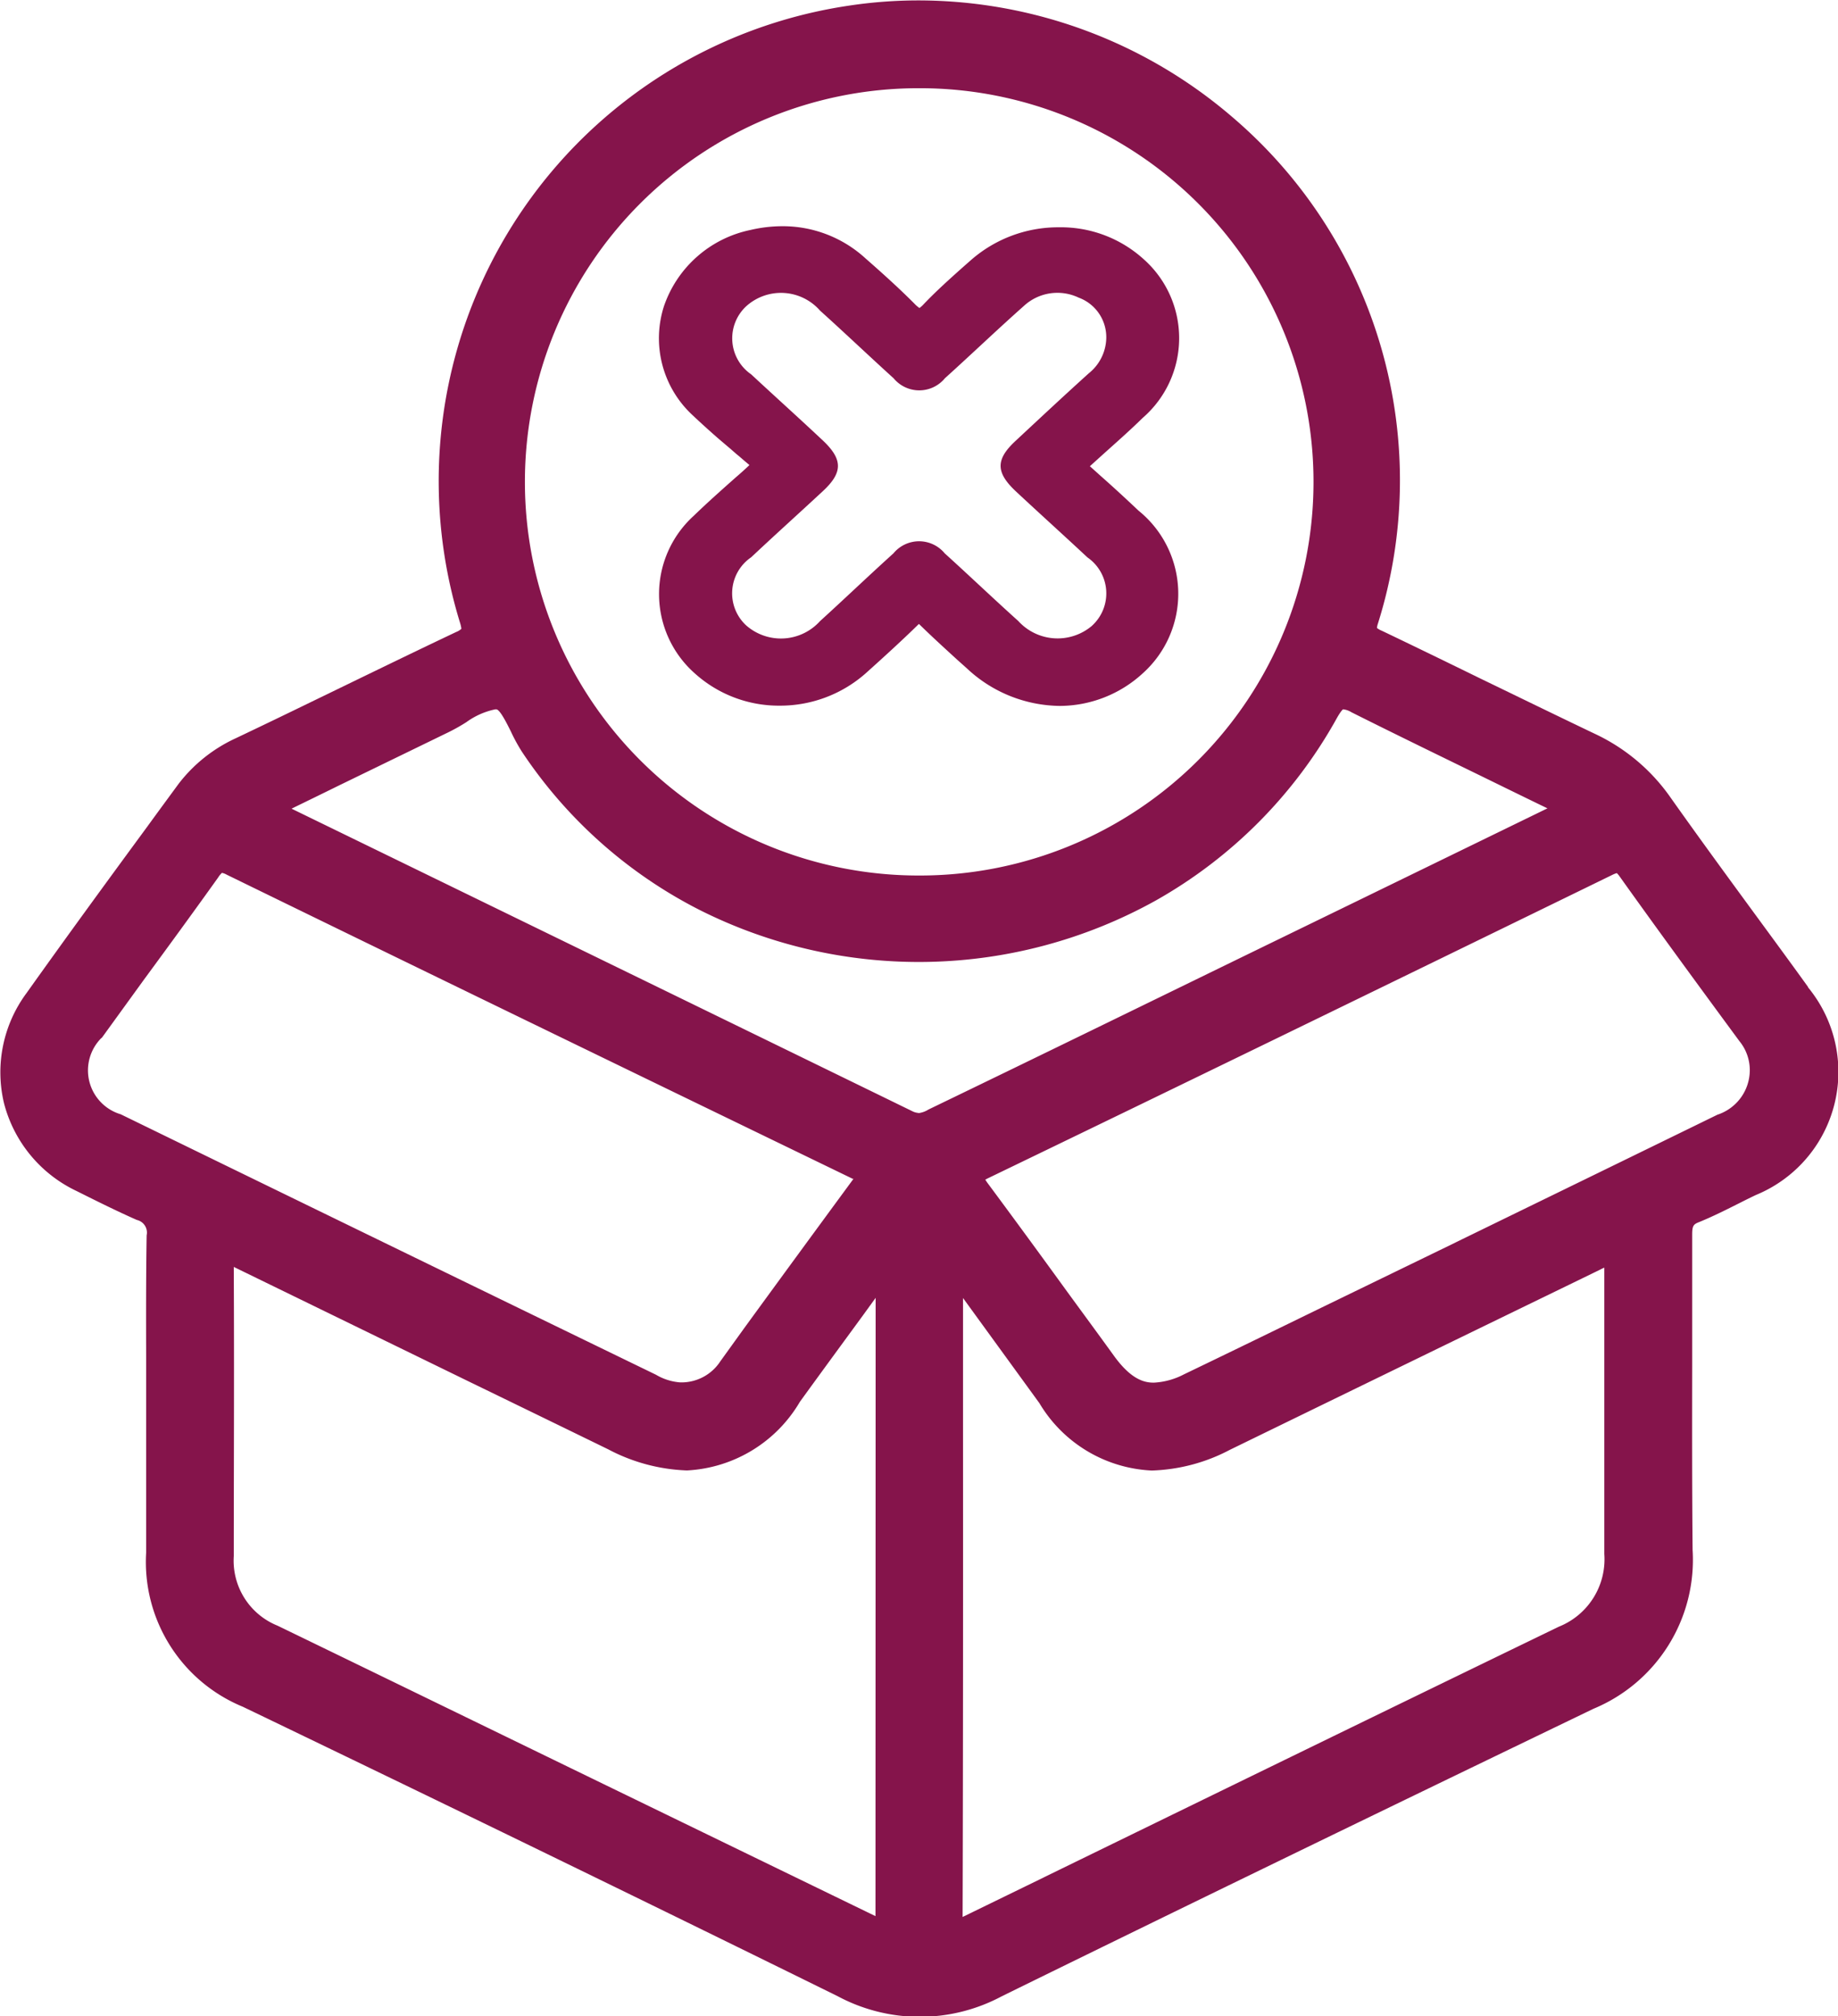 <svg xmlns="http://www.w3.org/2000/svg" width="22.109" height="24.252" viewBox="0 0 22.109 24.252">
  <g id="Group_2632" data-name="Group 2632" transform="translate(-438.202 -821.699)">
    <g id="Group_87" data-name="Group 87" transform="translate(438.202 821.699)">
      <path id="Path_120" data-name="Path 120" d="M863.613,9501.042c-.208-.289-.422-.58-.628-.861-.337-.46-.686-.937-1.02-1.409a2.3,2.3,0,0,0-.916-.773c-.463-.221-.932-.45-1.385-.669-.386-.189-.785-.383-1.178-.571a.217.217,0,0,1-.057-.033.241.241,0,0,1,.012-.053,5.741,5.741,0,0,0-1.755-6.095,5.8,5.8,0,0,0-3.763-1.4,5.586,5.586,0,0,0-.846.063,5.782,5.782,0,0,0-4.677,7.424.415.415,0,0,1,.016.071.19.19,0,0,1-.063.039c-.58.275-1.167.562-1.735.837-.3.146-.609.295-.914.44a1.828,1.828,0,0,0-.688.547c-.13.177-.26.354-.39.533-.475.646-.966,1.319-1.44,1.985a1.6,1.6,0,0,0-.272,1.325,1.615,1.615,0,0,0,.875,1.058c.234.117.476.238.723.347a.156.156,0,0,1,.118.185c-.008.483-.007.975-.006,1.45,0,.181,0,.361,0,.541s0,.366,0,.548c0,.419,0,.853,0,1.279a1.883,1.883,0,0,0,1.164,1.853c2.733,1.315,5.006,2.423,7.154,3.481a2.092,2.092,0,0,0,1.976,0c2.1-1.031,4.365-2.131,7.115-3.457a1.939,1.939,0,0,0,1.193-1.91c-.007-.74-.006-1.493-.005-2.221,0-.516,0-1.048,0-1.573,0-.108.016-.124.085-.151.171-.07.337-.154.5-.236.061-.031.122-.061.183-.09a1.6,1.6,0,0,0,.628-2.494Zm-9.189,10.712-.979.477h0c.006-2.013.006-4.06.005-6.038v-1.407l.919,1.265a1.661,1.661,0,0,0,1.352.81,2.15,2.15,0,0,0,.939-.249q2.035-.992,4.071-1.981l.378-.184c.018-.009.036-.019.055-.026v0c0,.405,0,.808,0,1.213,0,.731,0,1.487,0,2.232a.873.873,0,0,1-.546.873C858.553,9509.739,856.453,9510.764,854.423,9511.754Zm4.951-7.636-1.647.8c-.531.259-1.079.526-1.62.786a.874.874,0,0,1-.364.1c-.113,0-.268-.036-.472-.314-.19-.263-.38-.521-.569-.78-.314-.433-.64-.879-.963-1.314l-.022-.033a.264.264,0,0,1,.031-.017c2.2-1.062,4.513-2.187,7.508-3.648a.336.336,0,0,1,.057-.023.246.246,0,0,1,.032.037c.407.571.828,1.147,1.234,1.7l.209.284a.551.551,0,0,1,.125.349.565.565,0,0,1-.389.536C861.473,9503.095,860.406,9503.615,859.374,9504.118Zm-6.461-13.884h.017a4.735,4.735,0,0,1,0,9.47h-.016a4.735,4.735,0,0,1,0-9.47Zm-.517,21.987-2.893-1.405c-1.409-.684-2.866-1.394-4.3-2.089a.843.843,0,0,1-.526-.836c0-.956.006-2.217,0-3.479l2.829,1.379q.838.407,1.675.815a2.181,2.181,0,0,0,.947.254,1.674,1.674,0,0,0,1.359-.826c.249-.344.5-.686.761-1.043l.15-.207Zm-9.309-10.561.507-.7c.294-.4.6-.819.895-1.232a.255.255,0,0,1,.046-.056.2.2,0,0,1,.057.022c2.233,1.09,4.627,2.252,7.532,3.659a.007.007,0,0,1,.007,0c-.441.6-.884,1.205-1.313,1.794l-.288.4a.558.558,0,0,1-.464.254h-.018a.667.667,0,0,1-.292-.092c-1.916-.93-4.179-2.031-6.439-3.133a.551.551,0,0,1-.229-.921Zm9.828.9a.192.192,0,0,1-.078-.022c-2.013-.982-4.061-1.98-6.042-2.945l-1.423-.693c.186-.091.372-.181.556-.272l1.335-.649a2.307,2.307,0,0,0,.211-.119.9.9,0,0,1,.345-.154.064.064,0,0,1,.021,0c.046.014.127.179.171.267a2.1,2.1,0,0,0,.132.242,5.626,5.626,0,0,0,2.131,1.9,5.866,5.866,0,0,0,5.493-.11,5.675,5.675,0,0,0,2.182-2.2c.048-.084.07-.1.072-.1a.237.237,0,0,1,.1.035c.624.313,1.238.609,1.887.927.156.076.313.153.471.229l-2.322,1.131-1.124.547c-1.31.638-2.664,1.3-4,1.945A.291.291,0,0,1,852.915,9502.562Z" transform="translate(-841.866 -9489.173)" fill="#85144b"/>
      <path id="Path_121" data-name="Path 121" d="M1012.837,9545.737l-.129-.116.136-.123c.173-.156.338-.3.5-.459a1.269,1.269,0,0,0,.01-1.909,1.48,1.48,0,0,0-1.016-.383,1.593,1.593,0,0,0-1.06.394l-.083.073c-.165.147-.336.3-.49.462a.333.333,0,0,1-.047.042.383.383,0,0,1-.06-.052c-.19-.191-.394-.374-.589-.545a1.472,1.472,0,0,0-1-.387,1.686,1.686,0,0,0-.383.045,1.4,1.4,0,0,0-1.041.916,1.26,1.26,0,0,0,.331,1.3c.106.1.216.2.331.3l.139.118.071.062c.026.021.052.043.078.066l.078.066c-.054.051-.108.1-.161.145-.179.159-.348.309-.51.466a1.272,1.272,0,0,0,.014,1.895,1.508,1.508,0,0,0,1.021.388,1.554,1.554,0,0,0,1.033-.388c.241-.216.449-.407.634-.588l.008-.007.007.007c.149.146.306.289.457.427l.112.1a1.657,1.657,0,0,0,1.116.452,1.48,1.48,0,0,0,1-.392,1.285,1.285,0,0,0-.05-1.956C1013.148,9546.018,1013,9545.881,1012.837,9545.737Zm-.1,1.8a.639.639,0,0,1-.89-.054c-.3-.27-.588-.545-.885-.814a.4.4,0,0,0-.617,0c-.3.271-.588.547-.884.816a.633.633,0,0,1-.888.05.525.525,0,0,1,.061-.819c.287-.27.58-.533.867-.8.235-.22.235-.376,0-.6-.287-.27-.58-.533-.867-.8a.526.526,0,0,1-.058-.821.624.624,0,0,1,.886.054c.3.27.588.545.885.814a.4.4,0,0,0,.617,0c.319-.288.629-.585.95-.87a.594.594,0,0,1,.659-.1.507.507,0,0,1,.332.493.557.557,0,0,1-.21.417c-.3.271-.59.542-.883.815-.237.221-.237.375,0,.6.288.269.58.532.867.8A.526.526,0,0,1,1012.734,9547.539Z" transform="translate(-999.598 -9540.013)" fill="#85144b"/>
    </g>
  </g>
</svg>
